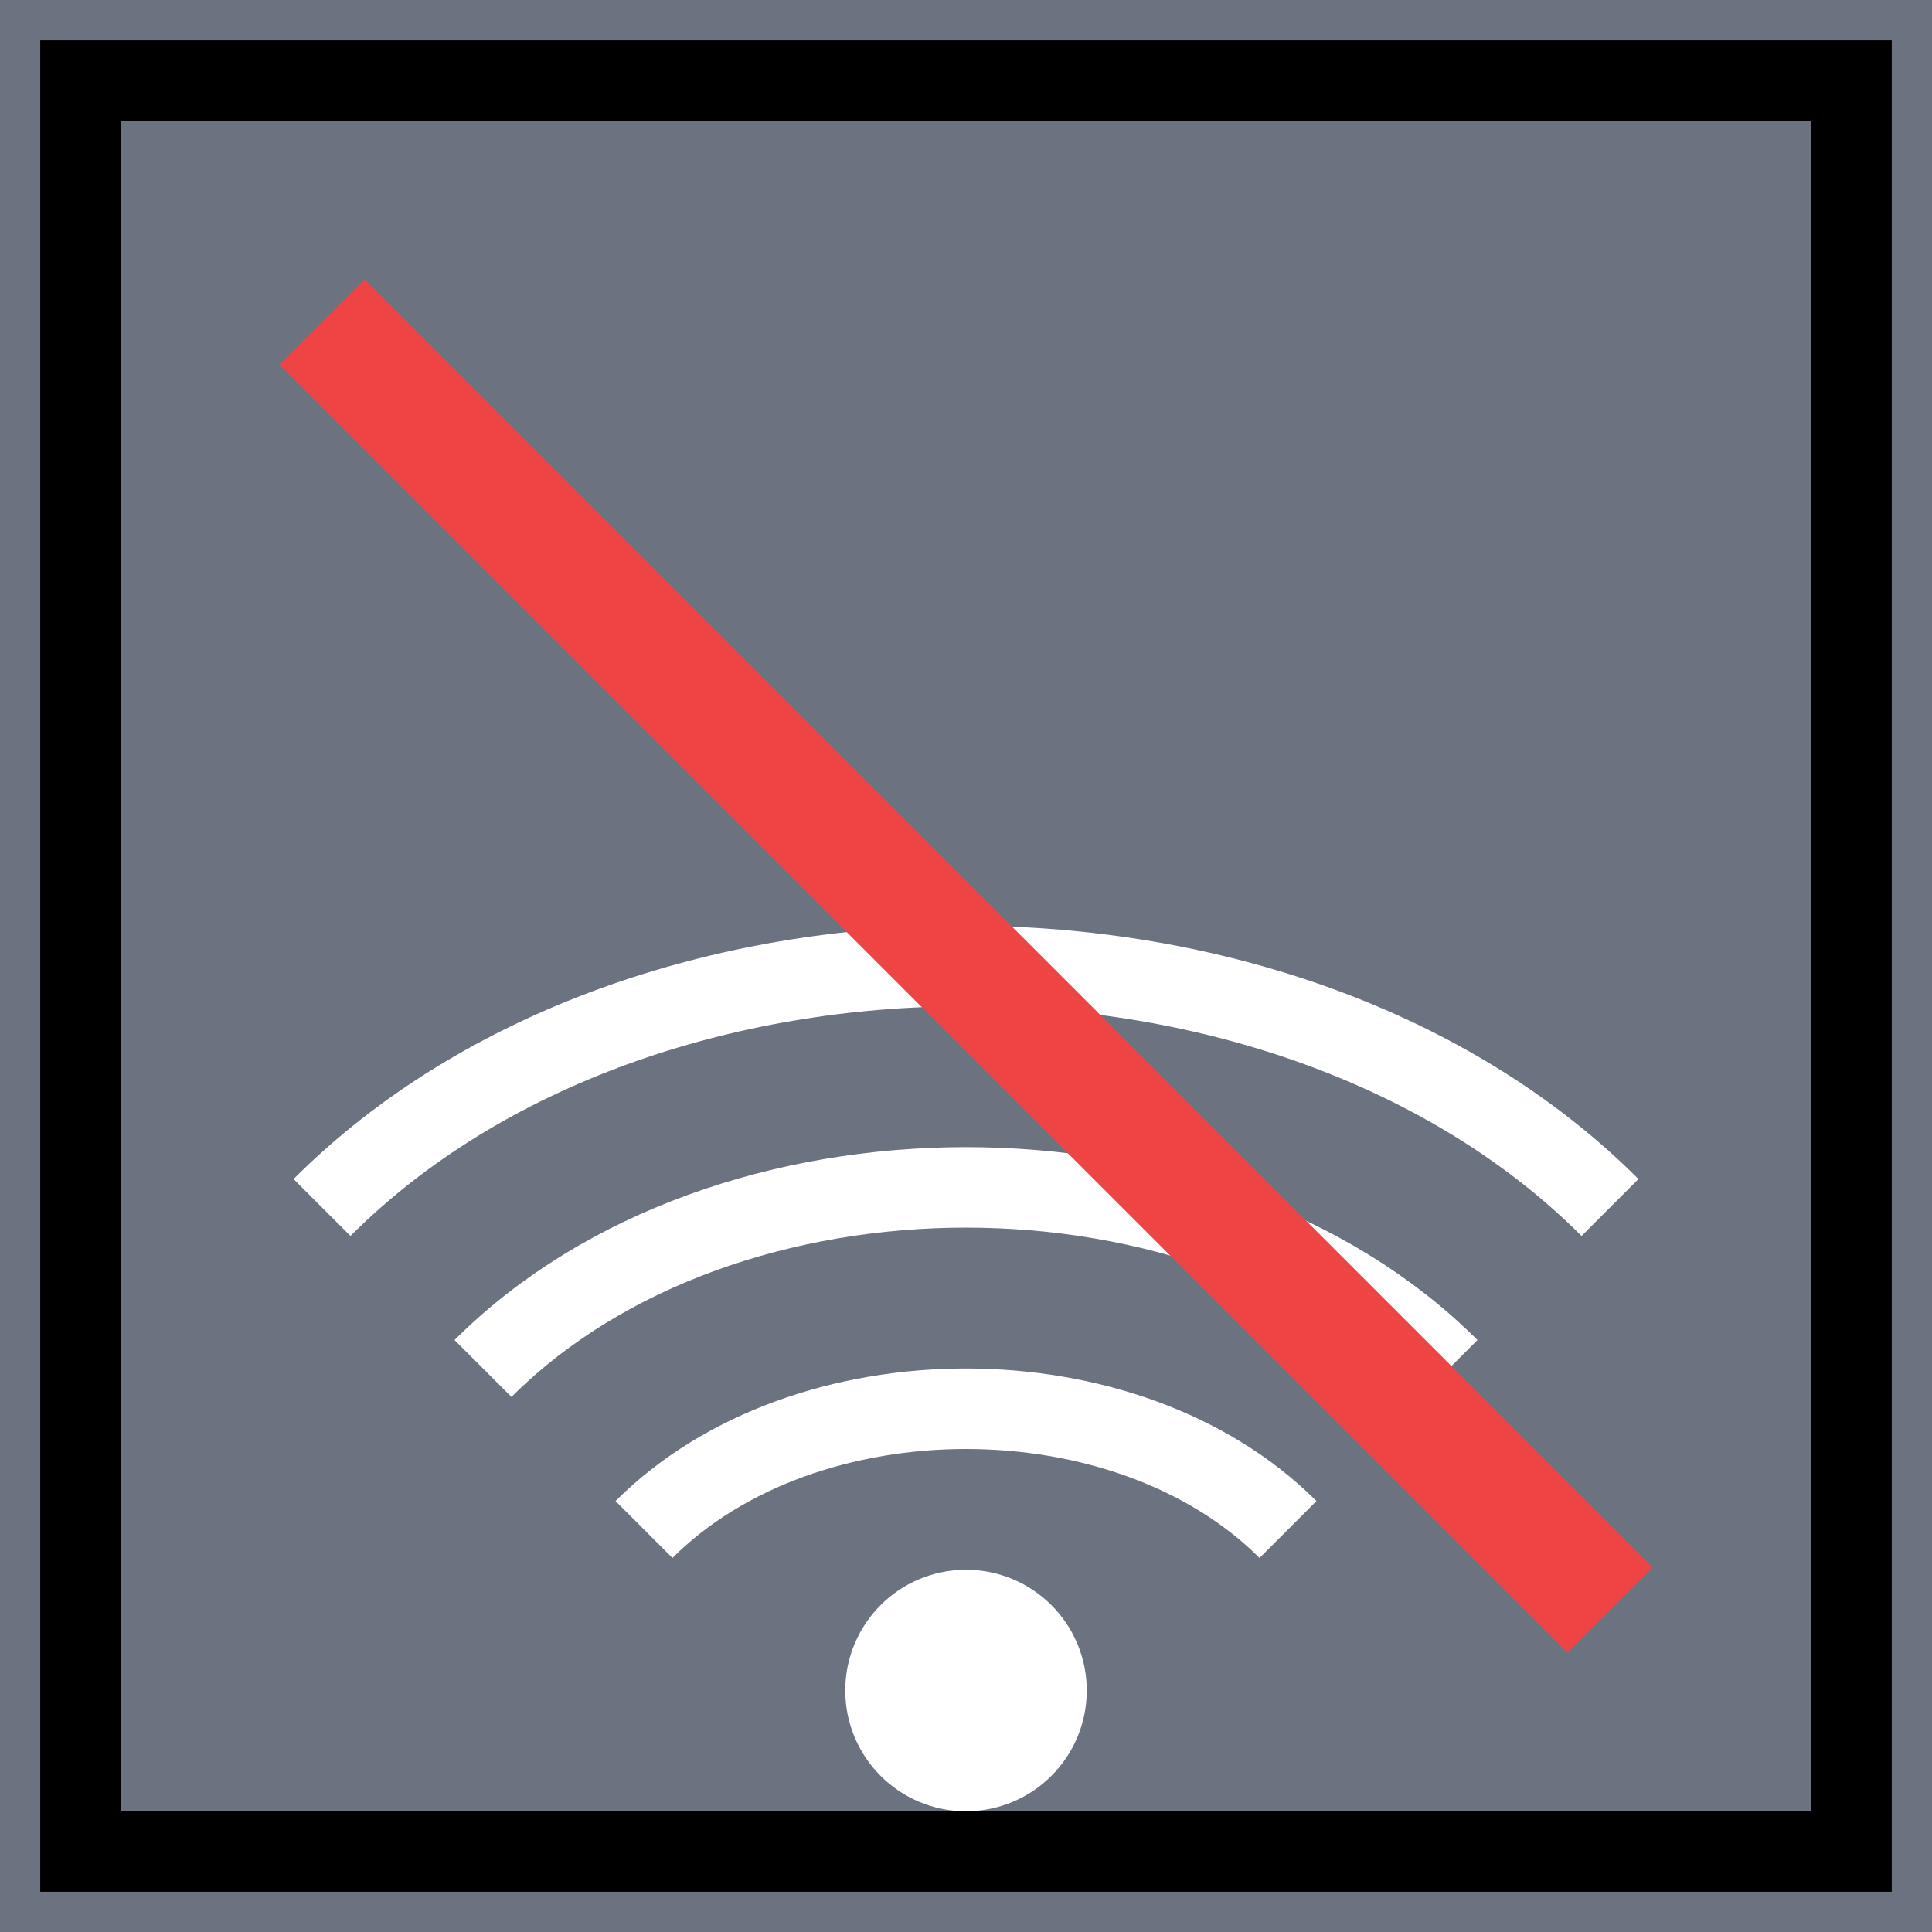 <svg width="48" height="48" viewBox="0 0 48 48" fill="none" xmlns="http://www.w3.org/2000/svg">
  <!-- Background -->
  <rect width="48" height="48" fill="#6b7280"/>
  
  <!-- WiFi symbol (crossed out) -->
  <g stroke="#ffffff" stroke-width="2" fill="none">
    <!-- WiFi arcs -->
    <path d="M8 30c8-8 24-8 32 0"/>
    <path d="M12 34c6-6 18-6 24 0"/>
    <path d="M16 38c4-4 12-4 16 0"/>
    <!-- Center dot -->
    <circle cx="24" cy="42" r="2" fill="#ffffff"/>
    <!-- Cross out line -->
    <line x1="8" y1="8" x2="40" y2="40" stroke="#ef4444" stroke-width="3"/>
  </g>
  
  <!-- Border -->
  <rect x="2" y="2" width="44" height="44" fill="none" stroke="#000000" stroke-width="2"/>
</svg>